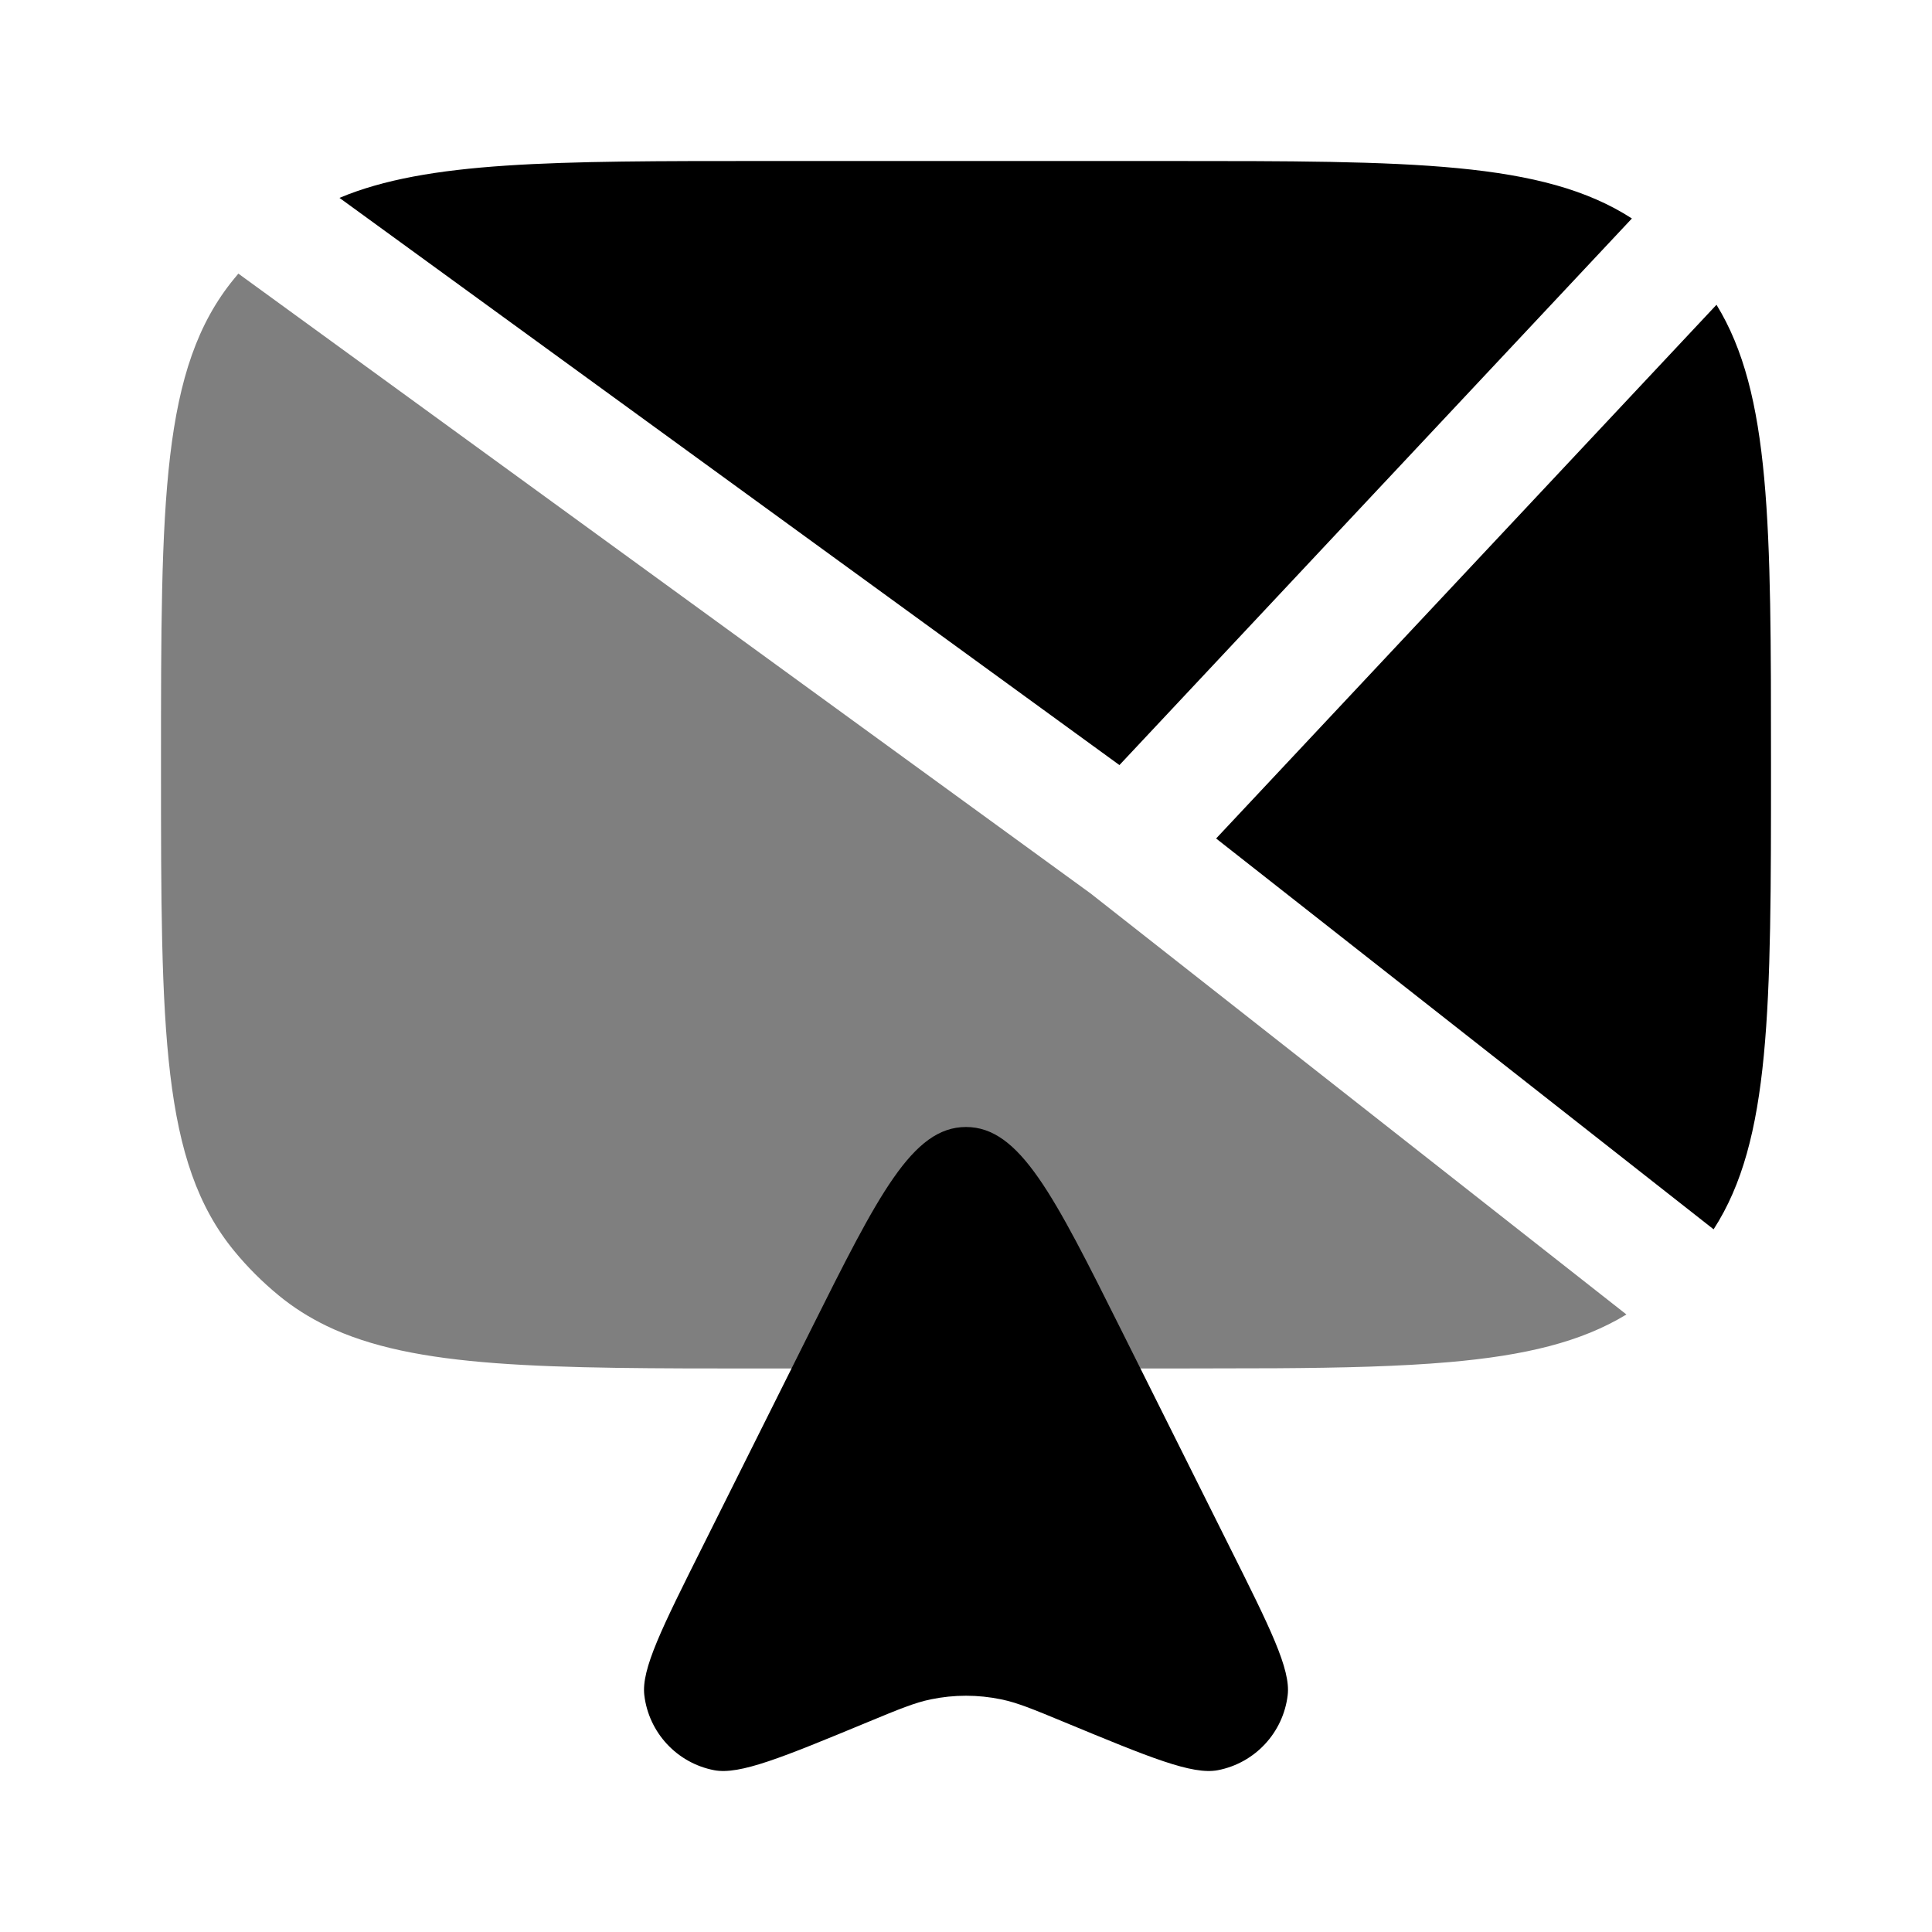 <svg width="24" height="24" viewBox="0 0 24 24" fill="none" xmlns="http://www.w3.org/2000/svg">
<path d="M21.323 3.786L15.107 10.416L21.287 15.271C22 14.168 22 12.534 22 9.5C22 6.518 22 4.889 21.323 3.786Z" fill="currentColor"/>
<path d="M15.267 19.201L13.932 16.529C13.089 14.843 12.668 14 12 14C11.332 14 10.911 14.843 10.068 16.529L8.733 19.201C8.221 20.224 7.965 20.736 8.004 21.059C8.06 21.524 8.41 21.901 8.871 21.99C9.189 22.051 9.718 21.832 10.776 21.394C11.167 21.232 11.363 21.151 11.563 21.11C11.851 21.05 12.149 21.05 12.437 21.11C12.637 21.151 12.833 21.232 13.224 21.394C14.282 21.832 14.81 22.051 15.129 21.99C15.59 21.901 15.94 21.524 15.996 21.059C16.035 20.736 15.779 20.224 15.267 19.201Z" fill="currentColor"/>
<path opacity="0.5" d="M2 9.5C2 9.514 2 9.527 2 9.54C2 12.801 2.004 14.436 2.908 15.538C3.074 15.741 3.26 15.926 3.462 16.092C3.643 16.241 3.839 16.365 4.053 16.469C5.15 17 6.749 17 9.497 17H9.5H14.5L15.843 16.997C16.683 16.992 17.392 16.974 18 16.921C18.944 16.839 19.642 16.671 20.204 16.329L13.548 11.099L2.961 3.399C2.943 3.42 2.925 3.441 2.908 3.463C2 4.569 2 6.213 2 9.5Z" fill="currentColor"/>
<path d="M14.5 2H9.5C6.884 2 5.309 2 4.217 2.458L13.906 9.504L20.272 2.714C19.168 2 17.534 2 14.5 2Z" fill="currentColor"/>
</svg>
